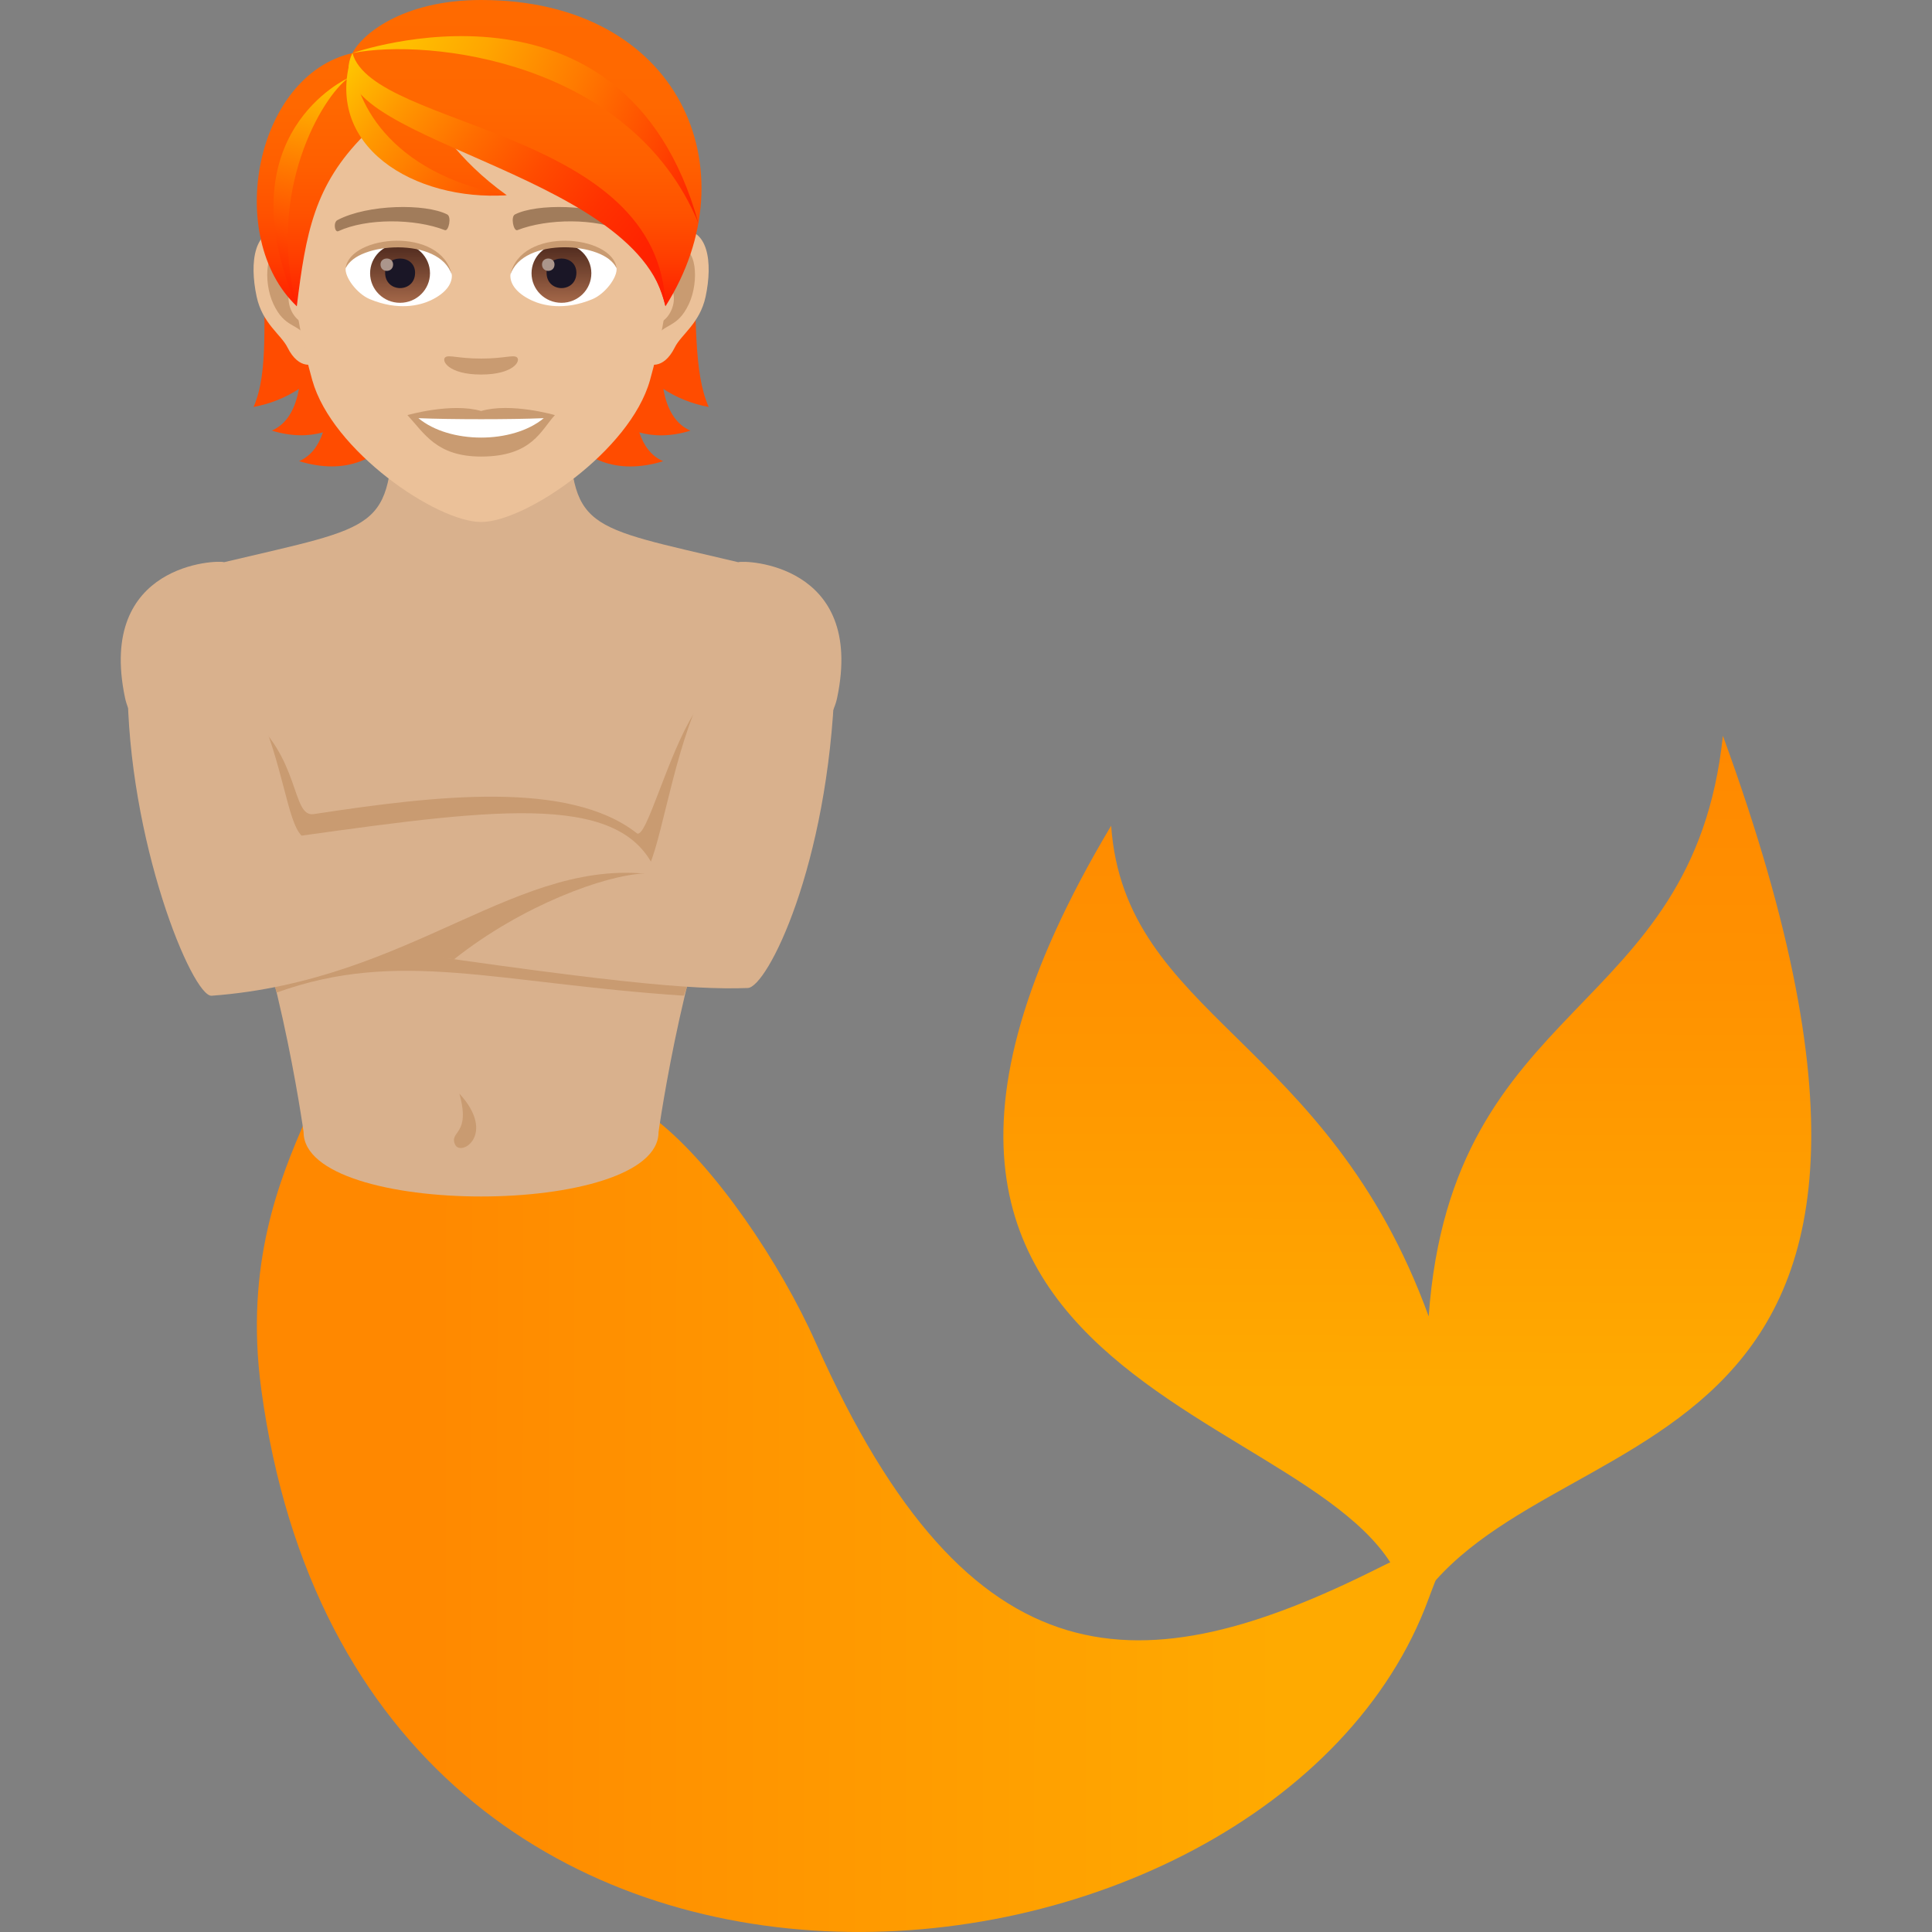 <?xml version="1.0" encoding="utf-8"?>
<!-- Generator: Adobe Illustrator 15.0.0, SVG Export Plug-In . SVG Version: 6.00 Build 0)  -->
<!DOCTYPE svg PUBLIC "-//W3C//DTD SVG 1.1//EN" "http://www.w3.org/Graphics/SVG/1.1/DTD/svg11.dtd">
<svg version="1.1" id="Layer_1" xmlns:x="http://ns.adobe.com/Extensibility/1.0/" xmlns:i="http://ns.adobe.com/AdobeIllustrator/10.0/" xmlns:graph="http://ns.adobe.com/Graphs/1.0/"
	 xmlns="http://www.w3.org/2000/svg" xmlns:xlink="http://www.w3.org/1999/xlink" xmlns:a="http://ns.adobe.com/AdobeSVGViewerExtensions/3.0/"
	 x="0px" y="0px" width="64px" height="64px" viewBox="0 0 64 64" enable-background="new 0 0 64 64" xml:space="preserve">
<rect x="0" y="0" width="64" height="64" fill="#808080" stroke="none"/>
<path fill="#D9B18D" d="M7.421,18.624c5.197-1.233,5.507-1.027,5.614-4.792c0.782-0.65,5.024-0.65,5.803,0
	c0.107,3.765,0.419,3.559,5.618,4.792c0.198-0.077,4.205,0.037,3.277,4.485c-0.412,1.979-4.063,3.385-4.521,6.727H8.662
	c-0.459-3.342-4.11-4.748-4.522-6.727C3.21,18.661,7.213,18.542,7.421,18.624z"/>
<linearGradient id="SVGID_1_" gradientUnits="userSpaceOnUse" x1="-1787.931" y1="50.378" x2="-1787.931" y2="21.142" gradientTransform="matrix(-1 -0.001 -0.001 1 -1741.268 0.894)">
	<stop  offset="0.23" style="stop-color:#FFAA00"/>
	<stop  offset="0.235" style="stop-color:#FFAA00"/>
	<stop  offset="0.71" style="stop-color:#FF9100"/>
	<stop  offset="1" style="stop-color:#FF8800"/>
	<a:midPointStop  offset="0.23" style="stop-color:#FFAA00"/>
	<a:midPointStop  offset="0.402" style="stop-color:#FFAA00"/>
	<a:midPointStop  offset="1" style="stop-color:#FF8800"/>
</linearGradient>
<path fill="url(#SVGID_1_)" d="M57.073,24.374c9.354,25.599-6.346,21.987-10.409,29.222c-0.333-7.173-21.692-6.42-9.856-26.243
	c0.452,6.335,7.164,7.017,10.519,16.254C48.09,32.994,56.085,33.761,57.073,24.374z"/>
<linearGradient id="SVGID_2_" gradientUnits="userSpaceOnUse" x1="-1789.115" y1="47.381" x2="-1749.831" y2="47.381" gradientTransform="matrix(-1 -0.001 -0.001 1 -1741.268 0.894)">
	<stop  offset="0.139" style="stop-color:#FFAA00"/>
	<stop  offset="0.873" style="stop-color:#FF8800"/>
	<a:midPointStop  offset="0.139" style="stop-color:#FFAA00"/>
	<a:midPointStop  offset="0.517" style="stop-color:#FFAA00"/>
	<a:midPointStop  offset="0.873" style="stop-color:#FF8800"/>
</linearGradient>
<path fill="url(#SVGID_2_)" d="M10.107,37.127c-0.804,1.861-2.02,4.719-1.451,8.904c3.325,24.542,33.523,20.992,38.67,6.924
	c0.518-1.42,1.187-2.44-1.697-0.994c-7.74,3.869-13.477,4.061-18.603-7.476c-1.176-2.647-3.334-5.827-5.225-7.333
	C17.04,37.488,15.824,38.148,10.107,37.127z"/>
<path fill="#D9B18D" d="M10.057,37.502c0,2.844,11.758,2.844,11.758,0c0,0,0.926-6.666,2.747-9.956H7.31
	C9.133,30.836,10.057,37.502,10.057,37.502z"/>
<path fill="#C99B71" d="M9.165,32.88c-0.648-1.913-1.923-7.759-1.031-9.25c1.839,1.421,1.507,3.455,2.26,3.338
	c4.057-0.619,8.446-1.129,10.701,0.633c0.304,0.237,1.01-2.567,1.894-3.971c0.871,1.7,0.454,7.438-0.337,9.354
	C16.422,32.567,13.227,31.417,9.165,32.88z"/>
<path fill="#C99B71" d="M15.216,36.225c0.39,1.382-0.338,1.226-0.145,1.682C15.256,38.344,16.464,37.579,15.216,36.225z"/>
<path fill="#FF4C00" d="M21.975,12.884c0.427,0.281,0.923,0.489,1.502,0.598c-1.027-2.314,0.521-7.167-2.65-10.733
	c-4.475,0.133-5.091,14.432,1.142,12.529c-0.396-0.168-0.646-0.517-0.791-0.954c0.479,0.135,1.042,0.142,1.695-0.058
	C22.353,14.042,22.086,13.519,21.975,12.884z"/>
<path fill="#FF4C00" d="M10.749,2.748c-3.172,3.567-1.323,8.419-2.35,10.733c0.578-0.108,1.072-0.316,1.504-0.598
	c-0.116,0.635-0.381,1.158-0.9,1.381c0.652,0.2,1.214,0.193,1.695,0.058c-0.147,0.438-0.396,0.786-0.791,0.954
	C16.14,17.18,15.221,2.881,10.749,2.748z"/>
<path id="Path_384_" fill="#EBC199" d="M22.46,7.621c-1.01,0.121-1.737,3.465-1.104,4.346c0.091,0.123,0.61,0.319,0.997-0.458
	c0.213-0.431,0.829-0.792,1.021-1.681C23.617,8.688,23.468,7.5,22.46,7.621z"/>
<path id="Path_383_" fill="#EBC199" d="M9.415,7.621c1.01,0.121,1.737,3.465,1.103,4.346c-0.089,0.123-0.608,0.319-0.995-0.458
	c-0.215-0.431-0.831-0.792-1.021-1.681C8.256,8.688,8.41,7.5,9.415,7.621z"/>
<path id="Path_373_" fill="#C99B71" d="M22.433,8.261C22.17,8.344,21.882,8.74,21.727,9.4c0.921-0.196,0.691,1.321-0.109,1.35
	c0.008,0.152,0.017,0.308,0.035,0.475c0.387-0.554,0.778-0.333,1.168-1.156C23.169,9.325,23.085,8.059,22.433,8.261z"/>
<path id="Path_372_" fill="#C99B71" d="M10.149,9.398C9.991,8.74,9.705,8.342,9.442,8.261C8.79,8.059,8.706,9.325,9.056,10.069
	c0.387,0.823,0.78,0.603,1.165,1.156c0.019-0.167,0.029-0.325,0.038-0.477C9.466,10.711,9.238,9.213,10.149,9.398z"/>
<path fill="#EBC199" d="M15.938,1.192c-4.377,0-6.484,3.523-6.222,8.054c0.055,0.911,0.312,2.223,0.629,3.35
	c0.656,2.339,4.118,4.696,5.593,4.696s4.937-2.356,5.593-4.696c0.317-1.127,0.572-2.439,0.627-3.35
	C22.42,4.715,20.313,1.192,15.938,1.192z"/>
<path id="Path_371_" fill="#A17C5B" d="M20.691,7.288c-1.001-0.525-2.915-0.55-3.631-0.185c-0.151,0.071-0.05,0.566,0.078,0.521
	c0.995-0.39,2.598-0.398,3.527,0.034C20.79,7.711,20.843,7.358,20.691,7.288z"/>
<path id="Path_370_" fill="#A17C5B" d="M11.184,7.288c1-0.525,2.914-0.55,3.629-0.185c0.153,0.071,0.051,0.566-0.076,0.521
	c-0.997-0.39-2.598-0.398-3.529,0.034C11.083,7.711,11.032,7.358,11.184,7.288z"/>
<path id="Path_369_" fill="#C99B71" d="M17.117,11.832c-0.124-0.085-0.418,0.046-1.18,0.046c-0.764,0-1.056-0.131-1.182-0.046
	c-0.149,0.104,0.088,0.575,1.182,0.575C17.029,12.407,17.27,11.936,17.117,11.832z"/>
<path id="Path_368_" fill="#C99B71" d="M15.938,13.615c-0.984-0.285-2.441,0.136-2.441,0.136c0.555,0.598,0.961,1.373,2.441,1.373
	c1.695,0,1.983-0.879,2.444-1.373C18.382,13.75,16.922,13.328,15.938,13.615z"/>
<path id="Path_367_" fill="#FFFFFF" d="M13.861,13.853c1.031,0.854,3.115,0.86,4.152,0C16.914,13.898,14.968,13.898,13.861,13.853z"
	/>
<path id="Path_366_" fill="#FFFFFF" d="M14.964,9.071c0.038,0.288-0.16,0.627-0.702,0.881c-0.348,0.162-1.066,0.352-2.012-0.042
	c-0.422-0.177-0.837-0.727-0.799-1.031C11.965,7.925,14.484,7.786,14.964,9.071z"/>
<linearGradient id="Oval_1_" gradientUnits="userSpaceOnUse" x1="-420.648" y1="480.737" x2="-420.648" y2="481.035" gradientTransform="matrix(6.57 0 0 -6.57 2776.952 3168.528)">
	<stop  offset="0" style="stop-color:#A6694A"/>
	<stop  offset="1" style="stop-color:#4F2A1E"/>
	<a:midPointStop  offset="0" style="stop-color:#A6694A"/>
	<a:midPointStop  offset="0.5" style="stop-color:#A6694A"/>
	<a:midPointStop  offset="1" style="stop-color:#4F2A1E"/>
</linearGradient>
<ellipse id="Oval_20_" fill="url(#Oval_1_)" cx="13.252" cy="9.052" rx="0.992" ry="0.979"/>
<path id="Path_365_" fill="#1A1626" d="M12.758,9.034c0,0.679,0.992,0.679,0.992,0C13.75,8.407,12.758,8.407,12.758,9.034z"/>
<path id="Path_364_" fill="#AB968C" d="M12.605,8.761c0,0.283,0.417,0.283,0.417,0C13.022,8.498,12.605,8.498,12.605,8.761z"/>
<path id="Path_363_" fill="#C99B71" d="M14.968,9.111c-0.401-1.279-3.143-1.09-3.517-0.231C11.59,7.779,14.625,7.488,14.968,9.111z"
	/>
<path id="Path_362_" fill="#FFFFFF" d="M16.911,9.071c-0.037,0.288,0.16,0.627,0.705,0.881c0.345,0.162,1.064,0.352,2.009-0.042
	c0.423-0.177,0.835-0.727,0.799-1.031C19.913,7.925,17.391,7.786,16.911,9.071z"/>
<linearGradient id="Oval_2_" gradientUnits="userSpaceOnUse" x1="-422.533" y1="480.737" x2="-422.533" y2="481.035" gradientTransform="matrix(6.57 0 0 -6.57 2794.683 3168.528)">
	<stop  offset="0" style="stop-color:#A6694A"/>
	<stop  offset="1" style="stop-color:#4F2A1E"/>
	<a:midPointStop  offset="0" style="stop-color:#A6694A"/>
	<a:midPointStop  offset="0.5" style="stop-color:#A6694A"/>
	<a:midPointStop  offset="1" style="stop-color:#4F2A1E"/>
</linearGradient>
<path id="Oval_19_" fill="url(#Oval_2_)" d="M18.601,8.073c0.547,0,0.988,0.439,0.988,0.979c0,0.542-0.441,0.979-0.988,0.979
	c-0.549,0-0.993-0.438-0.993-0.979C17.607,8.513,18.052,8.073,18.601,8.073z"/>
<path id="Path_361_" fill="#1A1626" d="M18.106,9.034c0,0.679,0.988,0.679,0.988,0C19.095,8.407,18.106,8.407,18.106,9.034z"/>
<path id="Path_360_" fill="#AB968C" d="M17.955,8.761c0,0.283,0.414,0.283,0.414,0C18.369,8.498,17.955,8.498,17.955,8.761z"/>
<path id="Path_359_" fill="#C99B71" d="M16.905,9.111c0.403-1.279,3.143-1.096,3.519-0.231C20.283,7.779,17.248,7.488,16.905,9.111z
	"/>
<linearGradient id="SVGID_3_" gradientUnits="userSpaceOnUse" x1="53.7" y1="10.146" x2="53.7" y2="0" gradientTransform="matrix(1 0 0 1 -37.828 0)">
	<stop  offset="0" style="stop-color:#FF1E00"/>
	<stop  offset="0.025" style="stop-color:#FF2400"/>
	<stop  offset="0.153" style="stop-color:#FF3D00"/>
	<stop  offset="0.295" style="stop-color:#FF5100"/>
	<stop  offset="0.457" style="stop-color:#FF5F00"/>
	<stop  offset="0.656" style="stop-color:#FF6800"/>
	<stop  offset="1" style="stop-color:#FF6A00"/>
	<a:midPointStop  offset="0" style="stop-color:#FF1E00"/>
	<a:midPointStop  offset="0.194" style="stop-color:#FF1E00"/>
	<a:midPointStop  offset="1" style="stop-color:#FF6A00"/>
</linearGradient>
<path fill="url(#SVGID_3_)" d="M15.938,0c-2.66,0-3.992,1.192-4.262,1.759c-3.22,0.727-4.255,6.096-1.844,8.387
	c0.298-2.441,0.586-4.01,2.227-5.663c0.957,1.269,2.947,1.983,4.727,1.983c-0.844-0.606-1.418-1.2-1.87-1.752
	c2.973,1.348,6.304,2.212,7.129,5.431C24.904,5.642,22.529,0,15.938,0z"/>
<linearGradient id="SVGID_4_" gradientUnits="userSpaceOnUse" x1="59.053" y1="11.043" x2="48.819" y2="2.561" gradientTransform="matrix(1 0 0 1 -37.828 0)">
	<stop  offset="0" style="stop-color:#FF1E00"/>
	<stop  offset="0.129" style="stop-color:#FF2300"/>
	<stop  offset="0.286" style="stop-color:#FF3200"/>
	<stop  offset="0.457" style="stop-color:#FF4B00"/>
	<stop  offset="0.638" style="stop-color:#FF6D00"/>
	<stop  offset="0.825" style="stop-color:#FF9800"/>
	<stop  offset="1" style="stop-color:#FFC800"/>
	<a:midPointStop  offset="0" style="stop-color:#FF1E00"/>
	<a:midPointStop  offset="0.667" style="stop-color:#FF1E00"/>
	<a:midPointStop  offset="1" style="stop-color:#FFC800"/>
</linearGradient>
<path fill="url(#SVGID_4_)" d="M11.676,1.759c-0.027,1.498,1.183,3.985,5.109,4.708C13.75,6.669,10.635,4.853,11.676,1.759z"/>
<linearGradient id="SVGID_5_" gradientUnits="userSpaceOnUse" x1="46.868" y1="9.937" x2="48.605" y2="2.373" gradientTransform="matrix(1 0 0 1 -37.828 0)">
	<stop  offset="0" style="stop-color:#FF1E00"/>
	<stop  offset="0.195" style="stop-color:#FF3A00"/>
	<stop  offset="0.612" style="stop-color:#FF8100"/>
	<stop  offset="1" style="stop-color:#FFC800"/>
	<a:midPointStop  offset="0" style="stop-color:#FF1E00"/>
	<a:midPointStop  offset="0.533" style="stop-color:#FF1E00"/>
	<a:midPointStop  offset="1" style="stop-color:#FFC800"/>
</linearGradient>
<path fill="url(#SVGID_5_)" d="M11.548,2.577c-0.896,0.642-2.736,3.792-1.716,7.569C7.383,4.425,11.548,2.577,11.548,2.577z"/>
<linearGradient id="SVGID_6_" gradientUnits="userSpaceOnUse" x1="61.635" y1="6.022" x2="50.18" y2="0.417" gradientTransform="matrix(1 0 0 1 -37.828 0)">
	<stop  offset="0" style="stop-color:#FF1E00"/>
	<stop  offset="0.157" style="stop-color:#FF4100"/>
	<stop  offset="0.445" style="stop-color:#FF7A00"/>
	<stop  offset="0.692" style="stop-color:#FFA500"/>
	<stop  offset="0.885" style="stop-color:#FFBE00"/>
	<stop  offset="1" style="stop-color:#FFC800"/>
	<a:midPointStop  offset="0" style="stop-color:#FF1E00"/>
	<a:midPointStop  offset="0.406" style="stop-color:#FF1E00"/>
	<a:midPointStop  offset="1" style="stop-color:#FFC800"/>
</linearGradient>
<path fill="url(#SVGID_6_)" d="M11.676,1.759c0,0,9.014-3.192,11.46,5.633C20.908,2.015,14.186,1.256,11.676,1.759z"/>
<linearGradient id="SVGID_7_" gradientUnits="userSpaceOnUse" x1="60.018" y1="9.884" x2="49.781" y2="1.4" gradientTransform="matrix(1 0 0 1 -37.828 0)">
	<stop  offset="0" style="stop-color:#FF1E00"/>
	<stop  offset="0.129" style="stop-color:#FF2300"/>
	<stop  offset="0.286" style="stop-color:#FF3200"/>
	<stop  offset="0.457" style="stop-color:#FF4B00"/>
	<stop  offset="0.638" style="stop-color:#FF6D00"/>
	<stop  offset="0.825" style="stop-color:#FF9800"/>
	<stop  offset="1" style="stop-color:#FFC800"/>
	<a:midPointStop  offset="0" style="stop-color:#FF1E00"/>
	<a:midPointStop  offset="0.667" style="stop-color:#FF1E00"/>
	<a:midPointStop  offset="1" style="stop-color:#FFC800"/>
</linearGradient>
<path fill="url(#SVGID_7_)" d="M11.676,1.759c0.696,2.514,10.195,2.489,10.368,8.387C21.12,5.604,10.259,4.615,11.676,1.759z"/>
<path fill="#D9B18D" d="M27.653,22.59c-0.915-1.269-3.978-0.244-4.505,0.627c-0.949,2.15-1.313,5.206-1.801,5.716
	c-3.963-1.043-11.621-0.298-10.658,2.205c9.432,1.415,12.213,1.66,14.082,1.591C25.409,32.709,27.438,28.701,27.653,22.59z"/>
<path fill="#C99B71" d="M21.348,28.934c-3.963-1.043-11.621-0.298-10.658,2.205c0,0,2.293,0.464,4.354,0.637
	C17.294,29.988,20.05,28.988,21.348,28.934z"/>
<path fill="#D9B18D" d="M4.224,22.59c0.915-1.269,3.706-0.21,4.234,0.661c0.951,2.15,1.043,3.923,1.531,4.431
	c6.681-0.936,10.753-1.436,11.785,1.309c-4.604-0.702-8.056,3.498-14.764,3.994C6.374,33.031,4.224,27.851,4.224,22.59z"/>
</svg>

